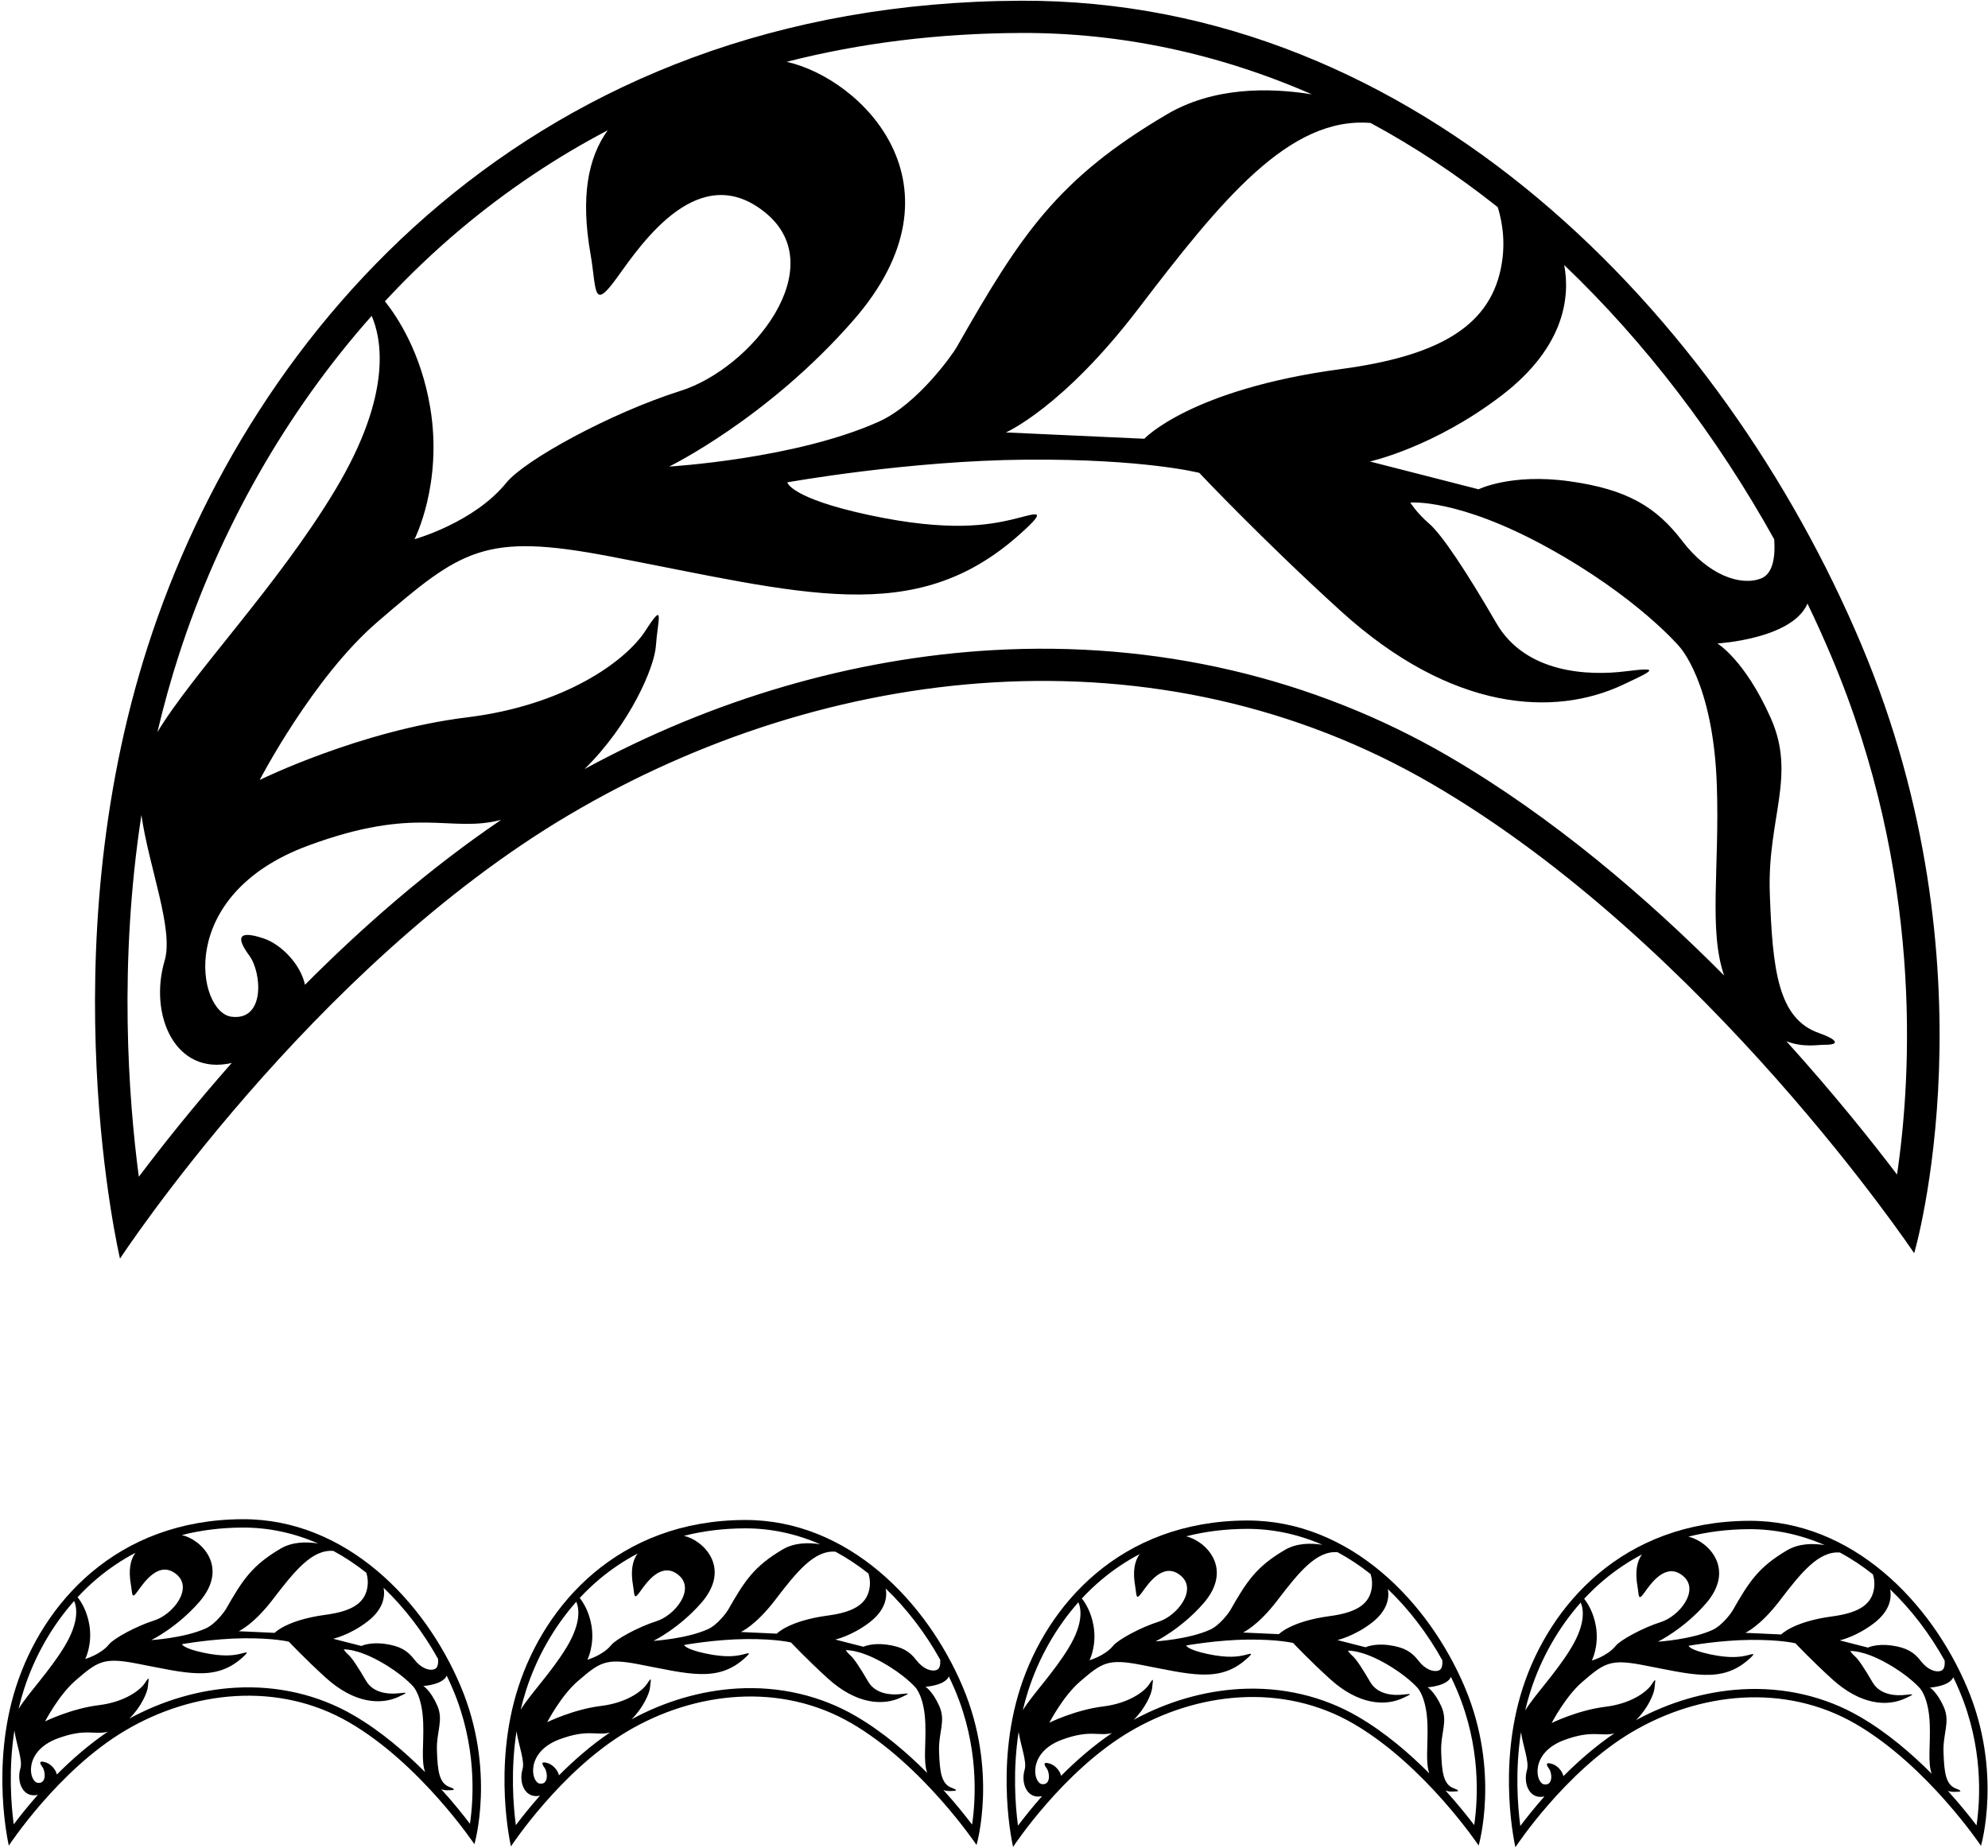 <?xml version="1.0" encoding="UTF-8"?>
<svg xmlns="http://www.w3.org/2000/svg" xmlns:xlink="http://www.w3.org/1999/xlink" width="555pt" height="516pt" viewBox="0 0 555 516" version="1.1">
<g id="surface1">
<path style=" stroke:none;fill-rule:nonzero;fill:rgb(0%,0%,0%);fill-opacity:1;" d="M 158.777 227.551 C 230.816 184.906 323.211 174.25 399.906 218.945 C 476.605 263.641 534.395 349.879 534.395 349.879 C 534.395 349.879 557.77 270.414 519.645 179.961 C 480.852 87.918 396.047 -0.207 285.047 0.203 C 148.688 0.711 70.023 91.289 41.297 180.316 C 13.469 266.578 33.5 351.383 33.5 351.383 C 33.5 351.383 86.738 270.195 158.777 227.551 Z M 85.141 274.93 C 83.918 269.18 78.484 263.621 73.586 261.988 C 66.086 259.488 66.105 262.043 69.605 266.793 C 73.105 271.543 74.086 285.094 64.586 283.844 C 55.086 282.594 48.84 249.902 85.84 236.152 C 116.617 224.715 125.43 232.656 139.895 228.895 C 119.535 242.699 101.039 258.965 85.141 274.93 Z M 404.438 211.168 C 366.633 189.137 322.594 178.883 277.078 181.512 C 238.172 183.758 199.008 195.203 163.184 214.707 C 175.906 202.242 182.68 186.273 183.098 180.43 C 183.648 172.77 185.684 167.594 180.184 176.094 C 174.684 184.594 157.656 196.934 130.406 200.273 C 100.586 203.93 72.504 217.746 72.504 217.746 C 72.504 217.746 87.328 189.172 105.328 173.672 C 128.906 153.363 135.27 148.641 170.266 155.336 C 224.117 165.637 255.254 175.328 284.492 149.34 C 293.492 141.34 288.801 143.574 282.461 145.055 C 276.117 146.535 265.074 148.586 242.824 143.836 C 220.574 139.086 219.797 134.664 219.797 134.664 C 219.797 134.664 253.586 128.578 286.586 128.328 C 319.586 128.078 334.809 132.016 334.809 132.016 C 334.809 132.016 352.27 150.551 374.27 170.551 C 405.41 198.859 434.07 200.113 453.051 191.184 C 461.551 187.184 463.836 186.168 453.836 187.418 C 443.836 188.668 425.984 188.203 417.734 173.953 C 409.484 159.703 402.531 149.234 399.031 146.234 C 395.531 143.234 393.727 140.309 393.727 140.309 C 393.727 140.309 406.961 139.055 431.961 152.805 C 456.961 166.555 468.695 180.352 468.695 180.352 C 468.695 180.352 478.297 190.176 479.297 219.176 C 480.094 242.266 476.961 259.648 481.324 272.34 C 459.746 250.621 433.516 228.113 404.438 211.168 Z M 504.605 168.508 C 506.973 173.434 509.23 178.418 511.352 183.453 C 536.789 243.812 533.777 299.613 529.605 327.918 C 522.215 318.188 511.711 305.074 498.727 290.711 C 503.512 292.504 507.133 291.68 509.586 291.68 C 513.836 291.68 512.84 290.172 507.84 288.422 C 496.328 284.395 494.844 270.707 494.086 249.43 C 493.336 228.43 501.586 216.68 494.336 200.43 C 487.086 184.18 479.453 179.645 479.453 179.645 C 479.453 179.645 500.367 178.445 504.605 168.508 Z M 436.688 73.996 C 459.25 95.52 479.293 121.738 495.312 150.559 C 495.602 154.449 495.332 160.047 491.676 161.48 C 485.926 163.73 476.906 160.547 469.656 151.047 C 462.406 141.547 454.336 136.602 438.086 134.352 C 421.836 132.102 412.777 136.602 412.777 136.602 L 382.438 128.84 C 382.438 128.84 400.125 124.98 419.125 110.48 C 437.34 96.578 438.25 82.258 436.688 73.996 Z M 382.633 34.328 C 394.844 40.91 406.711 48.766 418.137 57.836 C 419.582 62.512 420.383 68.457 418.953 75.191 C 415.453 91.691 400.605 99.516 374.344 103.039 C 332.336 108.68 319.461 122.492 319.461 122.492 L 280.828 120.727 C 280.828 120.727 296.684 113.832 317.684 86.332 C 340.996 55.805 359.887 32.477 382.633 34.328 Z M 285.078 9.203 C 312.801 9.102 340.176 14.938 366.262 26.344 C 354.066 24.367 338.66 24.336 325.793 31.91 C 295.129 49.969 284.973 65.496 266.992 97.074 C 266.137 98.582 256.316 112.785 245.352 117.715 C 222.086 128.18 186.809 130.254 186.809 130.254 C 186.809 130.254 214.254 116.902 238.254 89.402 C 271.086 51.785 240.457 21.91 219.613 17.258 C 240.211 11.984 262.059 9.289 285.078 9.203 Z M 128.598 63.957 C 141.434 53.18 155.133 43.992 169.648 36.379 C 164.133 44.082 162.062 54.949 164.859 70.934 C 166.609 80.934 165.328 87.156 172.328 77.406 C 179.328 67.656 195.289 44.219 213.789 59.469 C 232.289 74.719 209.82 102.84 190.07 109.09 C 170.32 115.34 146.441 128.484 141.359 134.77 C 132.336 145.93 115.719 150.539 115.719 150.539 C 115.719 150.539 123.629 135.172 120.129 113.922 C 117.582 98.453 110.906 88.43 107.461 84.113 C 114.148 76.91 121.203 70.164 128.598 63.957 Z M 49.863 183.078 C 61.27 147.727 79.973 114.98 103.762 88.184 C 106.402 94.301 109.859 109.727 93.543 136.855 C 77.406 163.688 53.973 187.793 43.949 204.379 C 45.613 197.312 47.566 190.199 49.863 183.078 Z M 39.477 227.539 C 41.59 242.219 48.551 259.461 45.969 268.18 C 41.5 283.27 48.863 300.441 64.695 296.758 C 54.023 308.848 45.238 319.922 38.754 328.535 C 35.84 306.426 33.113 268.973 39.477 227.539 "/>
<path style=" stroke:none;fill-rule:nonzero;fill:rgb(0%,0%,0%);fill-opacity:1;" d="M 207.922 424.352 C 172.539 424.484 152.129 447.988 144.672 471.09 C 137.453 493.473 142.648 515.477 142.648 515.477 C 142.648 515.477 156.465 494.41 175.156 483.344 C 193.852 472.281 217.824 469.516 237.727 481.113 C 257.629 492.711 272.625 515.086 272.625 515.086 C 272.625 515.086 278.688 494.469 268.797 470.996 C 258.73 447.113 236.723 424.246 207.922 424.352 Z M 247.27 443.5 C 253.125 449.086 258.324 455.891 262.484 463.367 C 262.559 464.375 262.488 465.828 261.539 466.199 C 260.047 466.785 257.707 465.957 255.824 463.492 C 253.945 461.027 251.852 459.746 247.633 459.16 C 243.414 458.578 241.066 459.746 241.066 459.746 L 233.191 457.73 C 233.191 457.73 237.781 456.73 242.715 452.969 C 247.441 449.359 247.676 445.645 247.27 443.5 Z M 233.242 433.207 C 236.414 434.914 239.492 436.953 242.457 439.305 C 242.832 440.52 243.039 442.062 242.668 443.809 C 241.762 448.09 237.906 450.121 231.094 451.035 C 220.191 452.5 216.852 456.086 216.852 456.086 L 206.828 455.625 C 206.828 455.625 210.941 453.836 216.391 446.703 C 222.441 438.781 227.344 432.727 233.242 433.207 Z M 207.93 426.688 C 215.125 426.66 222.227 428.176 228.996 431.137 C 225.832 430.621 221.836 430.613 218.496 432.578 C 210.539 437.266 207.902 441.293 203.238 449.488 C 203.016 449.879 200.469 453.566 197.621 454.844 C 191.586 457.559 182.43 458.098 182.43 458.098 C 182.43 458.098 189.555 454.633 195.781 447.496 C 204.301 437.738 196.352 429.984 190.941 428.777 C 196.289 427.41 201.957 426.711 207.93 426.688 Z M 167.324 440.895 C 170.656 438.098 174.211 435.715 177.977 433.738 C 176.547 435.738 176.012 438.559 176.734 442.707 C 177.191 445.301 176.855 446.914 178.672 444.387 C 180.488 441.855 184.633 435.773 189.434 439.73 C 194.234 443.688 188.402 450.984 183.277 452.605 C 178.152 454.23 171.957 457.641 170.637 459.27 C 168.297 462.164 163.984 463.363 163.984 463.363 C 163.984 463.363 166.035 459.375 165.129 453.859 C 164.469 449.848 162.734 447.246 161.844 446.125 C 163.578 444.258 165.406 442.508 167.324 440.895 Z M 146.895 471.805 C 149.855 462.633 154.711 454.137 160.883 447.18 C 161.566 448.77 162.465 452.773 158.23 459.812 C 154.043 466.773 147.961 473.027 145.359 477.332 C 145.793 475.5 146.301 473.652 146.895 471.805 Z M 144.012 509.551 C 143.258 503.812 142.551 494.094 144.199 483.344 C 144.75 487.152 146.555 491.625 145.887 493.887 C 144.727 497.805 146.637 502.258 150.746 501.305 C 147.977 504.441 145.695 507.312 144.012 509.551 Z M 156.051 495.641 C 155.73 494.148 154.324 492.707 153.051 492.281 C 151.105 491.633 151.109 492.297 152.02 493.527 C 152.926 494.762 153.18 498.277 150.715 497.953 C 148.25 497.629 146.629 489.145 156.23 485.578 C 164.219 482.609 166.504 484.672 170.258 483.695 C 164.977 487.277 160.176 491.496 156.051 495.641 Z M 238.902 479.094 C 229.094 473.379 217.664 470.715 205.855 471.398 C 195.758 471.98 185.598 474.953 176.301 480.012 C 179.602 476.777 181.359 472.633 181.469 471.117 C 181.609 469.129 182.141 467.785 180.711 469.992 C 179.285 472.199 174.867 475.402 167.797 476.266 C 160.059 477.215 152.77 480.801 152.77 480.801 C 152.77 480.801 156.617 473.387 161.289 469.363 C 167.406 464.094 169.059 462.871 178.137 464.605 C 192.113 467.281 200.191 469.793 207.777 463.051 C 210.113 460.973 208.895 461.555 207.25 461.938 C 205.605 462.324 202.738 462.855 196.965 461.621 C 191.191 460.391 190.992 459.242 190.992 459.242 C 190.992 459.242 199.758 457.664 208.32 457.598 C 216.883 457.535 220.836 458.555 220.836 458.555 C 220.836 458.555 225.367 463.367 231.074 468.555 C 239.156 475.902 246.594 476.227 251.516 473.91 C 253.723 472.871 254.312 472.605 251.719 472.93 C 249.125 473.258 244.492 473.137 242.352 469.438 C 240.211 465.738 238.406 463.023 237.5 462.246 C 236.59 461.465 236.121 460.707 236.121 460.707 C 236.121 460.707 239.555 460.383 246.043 463.949 C 252.531 467.52 255.574 471.098 255.574 471.098 C 255.574 471.098 258.066 473.648 258.328 481.172 C 258.535 487.164 257.719 491.676 258.852 494.969 C 253.254 489.332 246.445 483.492 238.902 479.094 Z M 271.383 509.391 C 269.465 506.863 266.738 503.461 263.367 499.734 C 264.609 500.199 265.551 499.984 266.188 499.984 C 267.289 499.984 267.031 499.594 265.734 499.141 C 262.746 498.094 262.359 494.543 262.164 489.023 C 261.969 483.574 264.109 480.523 262.23 476.309 C 260.348 472.09 258.367 470.914 258.367 470.914 C 258.367 470.914 263.793 470.602 264.895 468.023 C 265.508 469.305 266.094 470.598 266.645 471.902 C 273.246 487.566 272.465 502.043 271.383 509.391 "/>
<path style=" stroke:none;fill-rule:nonzero;fill:rgb(0%,0%,0%);fill-opacity:1;" d="M 348.102 424.496 C 312.719 424.625 292.305 448.129 284.852 471.23 C 277.629 493.613 282.828 515.621 282.828 515.621 C 282.828 515.621 296.645 494.555 315.336 483.488 C 334.027 472.422 358.004 469.656 377.906 481.254 C 397.809 492.852 412.801 515.23 412.801 515.23 C 412.801 515.23 418.867 494.609 408.977 471.137 C 398.91 447.254 376.902 424.387 348.102 424.496 Z M 387.449 443.645 C 393.305 449.227 398.504 456.031 402.66 463.508 C 402.734 464.52 402.664 465.973 401.719 466.344 C 400.227 466.926 397.883 466.102 396.004 463.637 C 394.121 461.172 392.027 459.887 387.812 459.305 C 383.594 458.719 381.242 459.887 381.242 459.887 L 373.371 457.875 C 373.371 457.875 377.961 456.871 382.891 453.109 C 387.617 449.504 387.855 445.785 387.449 443.645 Z M 373.422 433.348 C 376.59 435.059 379.672 437.098 382.637 439.449 C 383.012 440.664 383.219 442.207 382.848 443.953 C 381.938 448.234 378.086 450.266 371.273 451.18 C 360.371 452.641 357.031 456.227 357.031 456.227 L 347.008 455.77 C 347.008 455.77 351.121 453.98 356.57 446.844 C 362.617 438.922 367.52 432.867 373.422 433.348 Z M 348.109 426.832 C 355.305 426.805 362.406 428.316 369.176 431.277 C 366.008 430.766 362.012 430.758 358.676 432.723 C 350.715 437.406 348.082 441.438 343.414 449.633 C 343.191 450.023 340.645 453.707 337.801 454.988 C 331.762 457.703 322.609 458.242 322.609 458.242 C 322.609 458.242 329.73 454.777 335.961 447.641 C 344.477 437.879 336.531 430.129 331.121 428.918 C 336.465 427.551 342.137 426.852 348.109 426.832 Z M 307.504 441.039 C 310.836 438.242 314.391 435.855 318.156 433.883 C 316.727 435.879 316.188 438.699 316.914 442.848 C 317.367 445.441 317.035 447.059 318.852 444.527 C 320.668 441.996 324.809 435.914 329.609 439.871 C 334.41 443.832 328.578 451.129 323.457 452.75 C 318.332 454.371 312.137 457.781 310.816 459.41 C 308.473 462.309 304.164 463.504 304.164 463.504 C 304.164 463.504 306.215 459.516 305.309 454.004 C 304.645 449.988 302.914 447.387 302.02 446.27 C 303.754 444.398 305.586 442.648 307.504 441.039 Z M 287.074 471.949 C 290.035 462.773 294.887 454.277 301.059 447.324 C 301.746 448.91 302.645 452.914 298.41 459.953 C 294.223 466.914 288.141 473.172 285.539 477.477 C 285.973 475.641 286.48 473.797 287.074 471.949 Z M 284.191 509.691 C 283.438 503.953 282.727 494.234 284.379 483.484 C 284.926 487.293 286.734 491.77 286.062 494.031 C 284.902 497.945 286.816 502.402 290.922 501.445 C 288.152 504.582 285.875 507.457 284.191 509.691 Z M 296.23 495.781 C 295.91 494.289 294.5 492.848 293.23 492.422 C 291.281 491.777 291.289 492.438 292.195 493.672 C 293.105 494.902 293.359 498.418 290.895 498.094 C 288.43 497.77 286.809 489.289 296.41 485.719 C 304.395 482.754 306.684 484.812 310.438 483.836 C 305.152 487.418 300.355 491.641 296.23 495.781 Z M 379.082 479.238 C 369.27 473.52 357.844 470.859 346.031 471.539 C 335.938 472.125 325.773 475.094 316.48 480.156 C 319.781 476.922 321.539 472.777 321.645 471.262 C 321.789 469.273 322.316 467.93 320.891 470.137 C 319.465 472.34 315.047 475.543 307.973 476.41 C 300.234 477.359 292.949 480.945 292.949 480.945 C 292.949 480.945 296.797 473.527 301.465 469.508 C 307.586 464.238 309.234 463.012 318.316 464.75 C 332.289 467.422 340.371 469.938 347.957 463.191 C 350.293 461.117 349.074 461.699 347.43 462.082 C 345.785 462.465 342.918 462.996 337.145 461.766 C 331.371 460.531 331.168 459.387 331.168 459.387 C 331.168 459.387 339.938 457.805 348.5 457.742 C 357.062 457.676 361.012 458.699 361.012 458.699 C 361.012 458.699 365.543 463.508 371.254 468.699 C 379.332 476.043 386.77 476.367 391.695 474.051 C 393.902 473.012 394.492 472.75 391.898 473.074 C 389.305 473.398 384.672 473.277 382.531 469.582 C 380.391 465.883 378.586 463.164 377.676 462.387 C 376.77 461.609 376.301 460.848 376.301 460.848 C 376.301 460.848 379.734 460.523 386.223 464.094 C 392.711 467.66 395.754 471.238 395.754 471.238 C 395.754 471.238 398.246 473.789 398.504 481.316 C 398.711 487.305 397.898 491.816 399.031 495.109 C 393.434 489.473 386.625 483.633 379.082 479.238 Z M 411.559 509.531 C 409.641 507.008 406.914 503.605 403.547 499.875 C 404.789 500.344 405.727 500.129 406.363 500.129 C 407.469 500.129 407.211 499.738 405.91 499.281 C 402.926 498.238 402.539 494.688 402.344 489.164 C 402.148 483.715 404.289 480.668 402.406 476.449 C 400.527 472.234 398.547 471.059 398.547 471.059 C 398.547 471.059 403.973 470.746 405.07 468.168 C 405.688 469.445 406.273 470.738 406.824 472.047 C 413.426 487.707 412.641 502.188 411.559 509.531 "/>
<path style=" stroke:none;fill-rule:nonzero;fill:rgb(0%,0%,0%);fill-opacity:1;" d="M 549.215 471.227 C 539.148 447.344 517.141 424.477 488.34 424.582 C 452.957 424.715 432.543 448.219 425.09 471.32 C 417.867 493.703 423.066 515.707 423.066 515.707 C 423.066 515.707 436.883 494.641 455.574 483.574 C 474.266 472.512 498.242 469.742 518.145 481.344 C 538.047 492.941 553.039 515.316 553.039 515.316 C 553.039 515.316 559.105 494.699 549.215 471.227 Z M 527.688 443.73 C 533.543 449.316 538.742 456.117 542.898 463.598 C 542.977 464.605 542.906 466.059 541.957 466.43 C 540.465 467.016 538.121 466.188 536.242 463.723 C 534.359 461.258 532.266 459.973 528.051 459.391 C 523.832 458.809 521.484 459.977 521.484 459.977 L 513.609 457.961 C 513.609 457.961 518.199 456.961 523.129 453.195 C 527.855 449.59 528.094 445.875 527.688 443.73 Z M 513.66 433.438 C 516.828 435.145 519.91 437.184 522.875 439.535 C 523.25 440.75 523.457 442.293 523.086 444.039 C 522.176 448.32 518.324 450.352 511.512 451.266 C 500.609 452.73 497.27 456.312 497.27 456.312 L 487.246 455.855 C 487.246 455.855 491.359 454.066 496.809 446.93 C 502.855 439.008 507.758 432.957 513.66 433.438 Z M 488.348 426.918 C 495.539 426.891 502.645 428.406 509.414 431.363 C 506.246 430.852 502.25 430.844 498.91 432.809 C 490.953 437.496 488.32 441.523 483.656 449.719 C 483.434 450.109 480.883 453.793 478.039 455.074 C 472 457.789 462.848 458.328 462.848 458.328 C 462.848 458.328 469.969 454.863 476.195 447.727 C 484.715 437.965 476.77 430.215 471.359 429.008 C 476.703 427.641 482.375 426.941 488.348 426.918 Z M 447.742 441.125 C 451.074 438.328 454.629 435.945 458.395 433.969 C 456.965 435.969 456.426 438.785 457.152 442.934 C 457.605 445.531 457.273 447.145 459.09 444.613 C 460.906 442.086 465.047 436.004 469.848 439.961 C 474.648 443.918 468.82 451.215 463.695 452.836 C 458.57 454.457 452.371 457.867 451.055 459.5 C 448.715 462.395 444.402 463.59 444.402 463.59 C 444.402 463.59 446.453 459.605 445.547 454.09 C 444.883 450.078 443.152 447.473 442.258 446.355 C 443.992 444.484 445.824 442.734 447.742 441.125 Z M 427.312 472.035 C 430.273 462.859 435.125 454.363 441.297 447.41 C 441.984 449 442.883 453 438.648 460.039 C 434.461 467.004 428.379 473.258 425.777 477.562 C 426.211 475.73 426.719 473.883 427.312 472.035 Z M 424.43 509.777 C 423.676 504.039 422.965 494.324 424.617 483.57 C 425.164 487.383 426.973 491.855 426.301 494.117 C 425.145 498.031 427.055 502.488 431.16 501.531 C 428.391 504.672 426.113 507.543 424.43 509.777 Z M 436.469 495.867 C 436.148 494.379 434.738 492.934 433.469 492.512 C 431.523 491.863 431.527 492.523 432.438 493.758 C 433.344 494.988 433.598 498.508 431.133 498.184 C 428.668 497.859 427.047 489.375 436.648 485.805 C 444.633 482.84 446.922 484.898 450.676 483.922 C 445.391 487.508 440.594 491.727 436.469 495.867 Z M 519.32 479.324 C 509.508 473.605 498.082 470.945 486.27 471.629 C 476.176 472.211 466.016 475.18 456.719 480.242 C 460.02 477.008 461.777 472.863 461.887 471.348 C 462.027 469.359 462.555 468.016 461.129 470.223 C 459.703 472.426 455.281 475.629 448.211 476.496 C 440.473 477.445 433.188 481.031 433.188 481.031 C 433.188 481.031 437.035 473.617 441.703 469.594 C 447.824 464.324 449.473 463.098 458.555 464.836 C 472.527 467.508 480.609 470.023 488.195 463.281 C 490.531 461.203 489.312 461.785 487.668 462.168 C 486.023 462.551 483.156 463.086 477.383 461.852 C 471.609 460.617 471.406 459.473 471.406 459.473 C 471.406 459.473 480.176 457.895 488.738 457.828 C 497.301 457.762 501.25 458.785 501.25 458.785 C 501.25 458.785 505.781 463.594 511.492 468.785 C 519.57 476.129 527.008 476.457 531.934 474.137 C 534.141 473.102 534.73 472.836 532.137 473.16 C 529.543 473.484 524.91 473.363 522.77 469.668 C 520.629 465.969 518.824 463.254 517.914 462.473 C 517.008 461.695 516.539 460.938 516.539 460.938 C 516.539 460.938 519.973 460.609 526.461 464.18 C 532.945 467.746 535.992 471.328 535.992 471.328 C 535.992 471.328 538.484 473.875 538.742 481.402 C 538.949 487.395 538.137 491.902 539.27 495.195 C 533.672 489.562 526.863 483.719 519.32 479.324 Z M 551.797 509.617 C 549.879 507.094 547.152 503.691 543.785 499.965 C 545.027 500.43 545.965 500.215 546.602 500.215 C 547.703 500.215 547.449 499.824 546.148 499.371 C 543.164 498.324 542.777 494.773 542.578 489.25 C 542.387 483.801 544.527 480.754 542.645 476.535 C 540.766 472.32 538.785 471.145 538.785 471.145 C 538.785 471.145 544.211 470.832 545.312 468.254 C 545.926 469.531 546.512 470.824 547.062 472.133 C 553.66 487.793 552.879 502.273 551.797 509.617 "/>
<path style=" stroke:none;fill-rule:nonzero;fill:rgb(0%,0%,0%);fill-opacity:1;" d="M 67.738 424.133 C 32.355 424.266 11.945 447.77 4.488 470.871 C -2.73 493.254 2.465 515.258 2.465 515.258 C 2.465 515.258 16.281 494.191 34.973 483.125 C 53.668 472.062 77.641 469.297 97.543 480.895 C 117.445 492.492 132.441 514.867 132.441 514.867 C 132.441 514.867 138.508 494.25 128.613 470.777 C 118.547 446.895 96.543 424.027 67.738 424.133 Z M 107.09 443.281 C 112.941 448.867 118.145 455.668 122.301 463.148 C 122.375 464.156 122.305 465.609 121.355 465.98 C 119.863 466.566 117.523 465.738 115.641 463.273 C 113.762 460.809 111.664 459.527 107.449 458.941 C 103.234 458.359 100.883 459.527 100.883 459.527 L 93.012 457.512 C 93.012 457.512 97.602 456.512 102.531 452.746 C 107.258 449.141 107.492 445.426 107.09 443.281 Z M 93.062 432.988 C 96.23 434.695 99.309 436.734 102.273 439.086 C 102.648 440.301 102.855 441.844 102.484 443.59 C 101.578 447.871 97.727 449.902 90.91 450.816 C 80.008 452.281 76.668 455.863 76.668 455.863 L 66.645 455.406 C 66.645 455.406 70.758 453.617 76.207 446.48 C 82.258 438.559 87.16 432.508 93.062 432.988 Z M 67.746 426.469 C 74.941 426.441 82.043 427.957 88.812 430.918 C 85.648 430.402 81.652 430.395 78.312 432.359 C 70.355 437.047 67.719 441.074 63.055 449.27 C 62.832 449.66 60.285 453.348 57.441 454.625 C 51.402 457.34 42.246 457.879 42.246 457.879 C 42.246 457.879 49.371 454.414 55.598 447.277 C 64.117 437.52 56.168 429.766 50.762 428.559 C 56.105 427.191 61.773 426.492 67.746 426.469 Z M 27.145 440.676 C 30.473 437.879 34.027 435.496 37.793 433.52 C 36.363 435.52 35.828 438.34 36.551 442.484 C 37.008 445.082 36.672 446.695 38.488 444.164 C 40.305 441.637 44.449 435.555 49.25 439.512 C 54.051 443.469 48.219 450.766 43.094 452.387 C 37.969 454.012 31.773 457.418 30.453 459.051 C 28.113 461.945 23.801 463.145 23.801 463.145 C 23.801 463.145 25.855 459.156 24.945 453.641 C 24.285 449.629 22.551 447.027 21.66 445.906 C 23.395 444.039 25.223 442.285 27.145 440.676 Z M 6.711 471.586 C 9.672 462.414 14.527 453.914 20.699 446.961 C 21.383 448.551 22.281 452.555 18.047 459.594 C 13.859 466.555 7.781 472.809 5.18 477.113 C 5.609 475.281 6.117 473.434 6.711 471.586 Z M 3.832 509.328 C 3.074 503.594 2.367 493.875 4.016 483.121 C 4.566 486.934 6.371 491.406 5.703 493.668 C 4.543 497.586 6.453 502.039 10.562 501.086 C 7.793 504.223 5.512 507.094 3.832 509.328 Z M 15.867 495.418 C 15.551 493.93 14.141 492.484 12.867 492.062 C 10.922 491.414 10.926 492.078 11.836 493.309 C 12.742 494.543 12.996 498.059 10.531 497.734 C 8.066 497.41 6.449 488.926 16.047 485.359 C 24.035 482.391 26.32 484.453 30.074 483.473 C 24.793 487.059 19.992 491.277 15.867 495.418 Z M 98.719 478.875 C 88.91 473.16 77.48 470.496 65.672 471.18 C 55.578 471.762 45.414 474.73 36.117 479.793 C 39.418 476.559 41.176 472.414 41.285 470.898 C 41.426 468.91 41.957 467.57 40.527 469.773 C 39.102 471.98 34.684 475.18 27.613 476.047 C 19.875 476.996 12.586 480.582 12.586 480.582 C 12.586 480.582 16.434 473.168 21.105 469.145 C 27.223 463.875 28.875 462.652 37.957 464.387 C 51.93 467.059 60.008 469.574 67.594 462.832 C 69.93 460.754 68.715 461.336 67.066 461.719 C 65.422 462.105 62.559 462.637 56.785 461.402 C 51.012 460.172 50.809 459.023 50.809 459.023 C 50.809 459.023 59.574 457.445 68.137 457.379 C 76.703 457.316 80.652 458.336 80.652 458.336 C 80.652 458.336 85.184 463.148 90.891 468.336 C 98.973 475.68 106.41 476.008 111.336 473.691 C 113.539 472.652 114.133 472.387 111.535 472.711 C 108.941 473.035 104.309 472.918 102.168 469.219 C 100.027 465.52 98.223 462.805 97.316 462.027 C 96.406 461.246 95.941 460.488 95.941 460.488 C 95.941 460.488 99.375 460.164 105.859 463.73 C 112.348 467.297 115.395 470.879 115.395 470.879 C 115.395 470.879 117.883 473.426 118.145 480.953 C 118.352 486.945 117.535 491.457 118.672 494.746 C 113.07 489.113 106.266 483.273 98.719 478.875 Z M 131.199 509.168 C 129.281 506.645 126.555 503.242 123.184 499.516 C 124.426 499.98 125.367 499.766 126.004 499.766 C 127.105 499.766 126.848 499.375 125.551 498.922 C 122.562 497.875 122.18 494.324 121.98 488.805 C 121.785 483.355 123.926 480.305 122.047 476.09 C 120.164 471.871 118.184 470.695 118.184 470.695 C 118.184 470.695 123.609 470.383 124.711 467.805 C 125.324 469.086 125.91 470.379 126.461 471.684 C 133.062 487.344 132.281 501.824 131.199 509.168 "/>
</g>
</svg>
